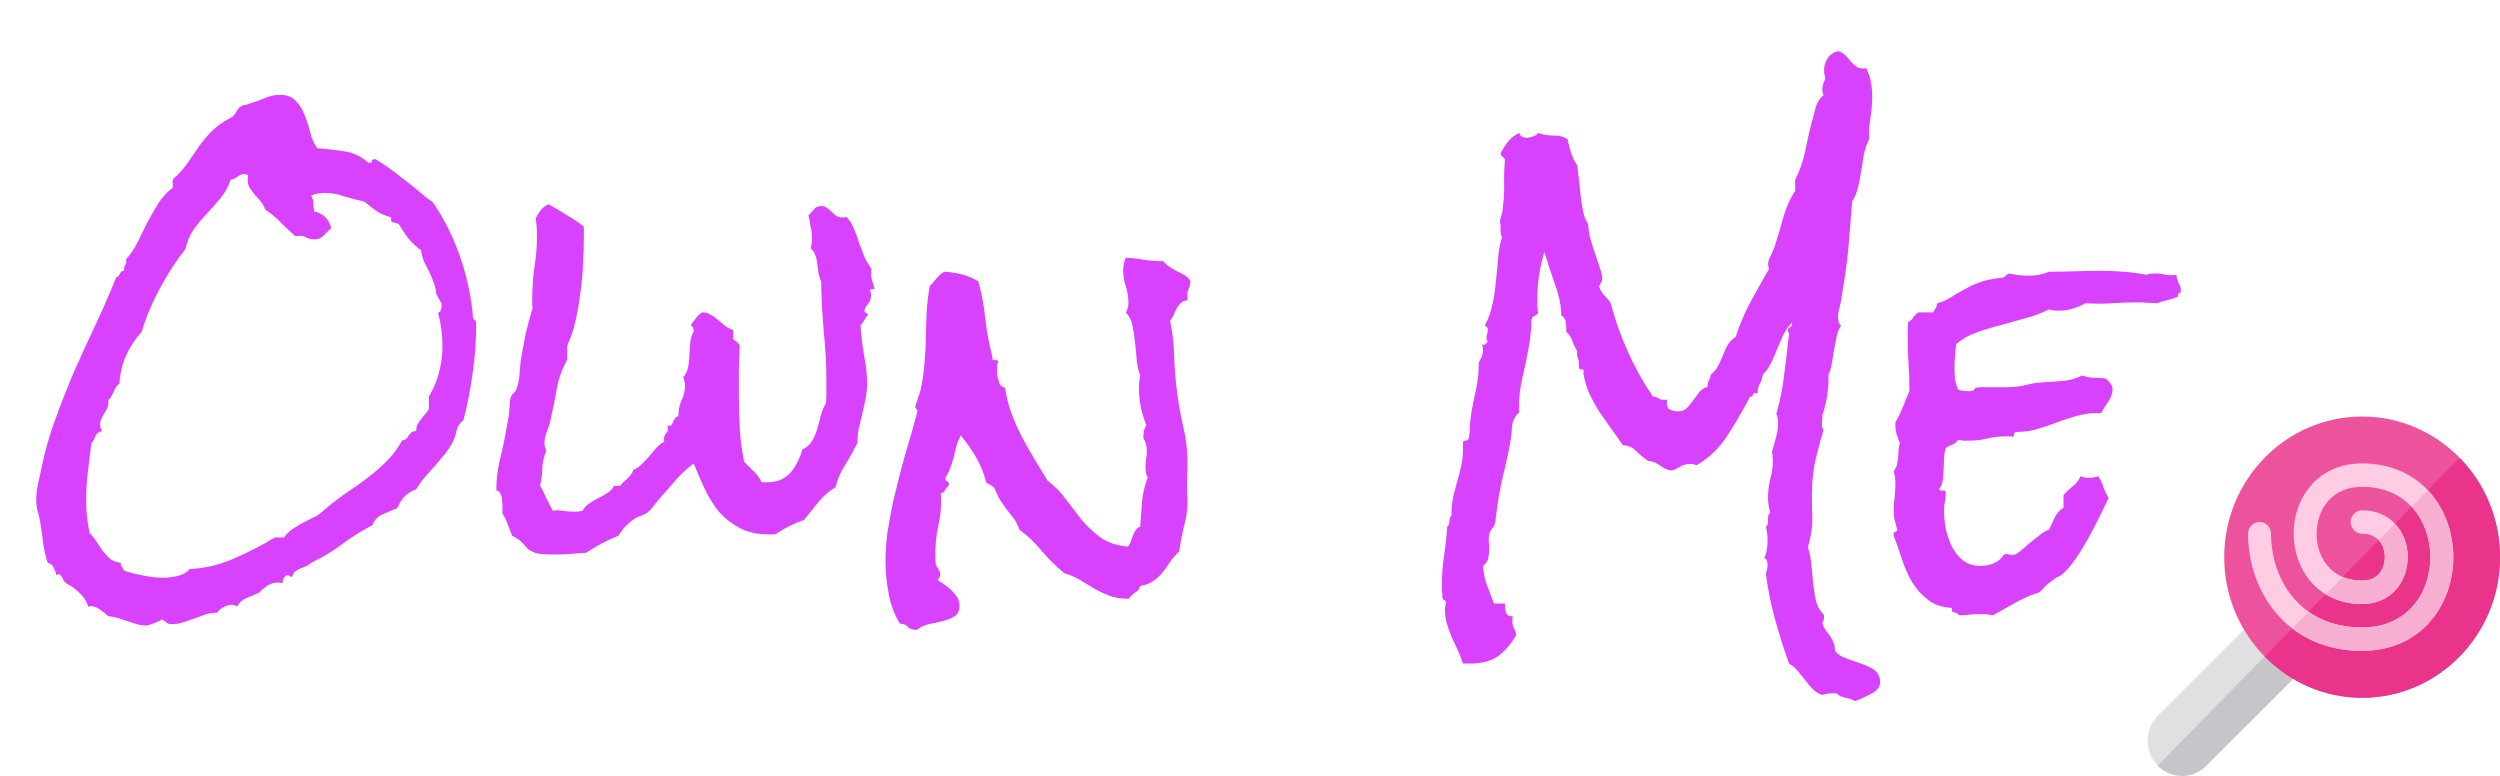 <svg width="290" height="90" viewBox="0 0 290 90" fill="none" xmlns="http://www.w3.org/2000/svg">
<g filter="url(#filter0_d)">
<path d="M55.236 33.613C55.236 35.543 55.101 37.422 54.83 39.25C54.593 41.044 54.238 42.872 53.764 44.734C53.324 45.073 53.053 45.496 52.951 46.004C52.85 46.512 52.68 46.986 52.443 47.426C52.24 47.798 51.969 48.204 51.631 48.645C51.292 49.051 50.92 49.491 50.514 49.965C50.107 50.405 49.701 50.862 49.295 51.336C48.889 51.81 48.55 52.284 48.279 52.758C47.264 53.096 46.536 53.824 46.096 54.941C45.554 55.145 44.995 55.382 44.42 55.652C43.844 55.889 43.438 56.312 43.201 56.922C41.949 57.565 40.764 58.31 39.647 59.156C38.563 59.969 37.378 60.68 36.092 61.289C35.922 61.458 35.719 61.594 35.482 61.695C35.279 61.763 35.059 61.848 34.822 61.949C34.619 62.051 34.416 62.169 34.213 62.305C34.044 62.474 33.942 62.677 33.908 62.914C33.773 62.914 33.671 62.88 33.603 62.812C33.57 62.779 33.468 62.745 33.299 62.711C32.926 62.914 32.757 63.236 32.791 63.676C32.656 63.608 32.469 63.574 32.232 63.574C31.826 63.574 31.42 63.693 31.014 63.93C30.641 64.201 30.32 64.471 30.049 64.742C29.643 64.945 29.169 65.148 28.627 65.352C28.119 65.555 27.747 65.893 27.51 66.367C27.374 66.232 27.171 66.164 26.9 66.164C26.596 66.164 26.274 66.249 25.936 66.418C25.597 66.621 25.343 66.841 25.174 67.078C24.7 67.078 24.243 67.146 23.803 67.281C23.396 67.451 22.973 67.603 22.533 67.738C22.093 67.908 21.653 68.06 21.213 68.195C20.807 68.331 20.366 68.398 19.893 68.398C19.622 68.398 19.419 68.331 19.283 68.195C19.148 68.06 18.979 67.941 18.775 67.84C18.606 67.975 18.301 68.128 17.861 68.297C17.455 68.466 17.15 68.551 16.947 68.551C16.575 68.551 16.203 68.5 15.83 68.398C15.492 68.297 15.136 68.178 14.764 68.043L13.697 67.688C13.359 67.586 12.986 67.518 12.58 67.484C12.275 67.213 11.903 66.926 11.463 66.621C11.057 66.35 10.65 66.266 10.244 66.367C10.075 65.859 9.821 65.419 9.482 65.047C9.144 64.674 8.755 64.336 8.314 64.031C8.213 63.964 8.094 63.896 7.959 63.828C7.857 63.794 7.773 63.743 7.705 63.676C7.536 63.574 7.383 63.371 7.248 63.066C7.113 62.762 6.96 62.609 6.791 62.609C6.757 62.609 6.706 62.626 6.639 62.66C6.605 62.694 6.571 62.711 6.537 62.711C6.469 62.406 6.368 62.118 6.232 61.848C6.097 61.543 5.86 61.357 5.521 61.289C5.251 60.409 5.064 59.529 4.963 58.648C4.861 57.768 4.726 56.888 4.557 56.008C4.489 55.737 4.404 55.415 4.303 55.043C4.235 54.637 4.201 54.281 4.201 53.977C4.201 53.469 4.269 52.859 4.404 52.148C4.574 51.438 4.709 50.811 4.811 50.27C5.217 48.306 5.758 46.41 6.436 44.582C7.113 42.72 7.84 40.875 8.619 39.047C9.432 37.219 10.261 35.408 11.107 33.613C11.954 31.819 12.749 29.991 13.494 28.129C13.63 28.129 13.714 28.095 13.748 28.027L13.9 27.773C13.968 27.672 14.019 27.587 14.053 27.52C14.12 27.452 14.239 27.418 14.408 27.418V27.266C14.374 27.062 14.408 26.893 14.51 26.758C14.645 26.622 14.679 26.402 14.611 26.098C15.153 25.488 15.61 24.811 15.982 24.066C16.355 23.288 16.727 22.526 17.1 21.781C17.506 21.037 17.929 20.309 18.369 19.598C18.809 18.887 19.368 18.277 20.045 17.77V17.414C20.011 17.245 20.011 17.076 20.045 16.906C20.113 16.703 20.231 16.568 20.4 16.5C21.01 15.891 21.518 15.281 21.924 14.672C22.33 14.062 22.736 13.47 23.143 12.895C23.583 12.285 24.057 11.727 24.564 11.219C25.106 10.677 25.783 10.186 26.596 9.746C26.968 9.577 27.239 9.323 27.408 8.984C27.578 8.646 27.797 8.409 28.068 8.273C28.204 8.206 28.339 8.172 28.475 8.172C28.644 8.138 28.796 8.087 28.932 8.02C29.507 7.85 30.083 7.647 30.658 7.41C31.234 7.139 31.843 7.004 32.486 7.004C33.299 7.004 33.908 7.241 34.315 7.715C34.755 8.155 35.093 8.697 35.33 9.34C35.601 9.983 35.821 10.66 35.99 11.371C36.16 12.082 36.43 12.691 36.803 13.199C37.818 13.267 38.851 13.385 39.9 13.555C40.95 13.69 41.864 14.113 42.643 14.824C42.71 14.858 42.795 14.875 42.897 14.875C43.066 14.875 43.15 14.807 43.15 14.672C43.15 14.537 43.235 14.469 43.404 14.469H43.557C44.572 15.078 45.537 15.755 46.451 16.5C47.399 17.211 48.33 17.956 49.244 18.734C49.413 18.87 49.583 19.005 49.752 19.141C49.955 19.242 50.124 19.378 50.26 19.547C50.429 19.75 50.581 19.987 50.717 20.258C50.886 20.529 51.038 20.766 51.174 20.969C52.867 23.914 54.001 27.079 54.576 30.465C54.644 30.837 54.695 31.193 54.728 31.531C54.796 31.87 54.83 32.191 54.83 32.496C54.83 32.801 54.898 33.004 55.033 33.105C55.169 33.173 55.236 33.342 55.236 33.613ZM51.326 36.203C51.326 34.849 51.157 33.546 50.818 32.293C50.988 32.225 51.089 32.124 51.123 31.988C51.191 31.819 51.225 31.65 51.225 31.48V31.227L50.615 30.109C50.581 29.635 50.48 29.195 50.31 28.789C50.175 28.383 50.006 27.977 49.803 27.57C49.6 27.164 49.397 26.758 49.193 26.352C49.024 25.945 48.906 25.505 48.838 25.031C48.296 24.625 47.805 24.168 47.365 23.66C46.959 23.119 46.587 22.56 46.248 21.984C46.011 21.883 45.791 21.815 45.588 21.781C45.385 21.747 45.317 21.561 45.385 21.223C44.775 21.053 44.217 20.816 43.709 20.512C43.235 20.173 42.761 19.801 42.287 19.395C41.508 19.225 40.73 19.022 39.951 18.785C39.206 18.514 38.445 18.379 37.666 18.379C37.124 18.379 36.6 18.48 36.092 18.684C36.261 18.954 36.346 19.259 36.346 19.598C36.346 19.902 36.38 20.207 36.447 20.512C37.531 20.783 38.191 21.443 38.428 22.492C38.258 22.594 38.106 22.729 37.971 22.898C37.835 23.034 37.7 23.169 37.565 23.305C37.463 23.406 37.328 23.508 37.158 23.609C36.989 23.711 36.786 23.762 36.549 23.762C36.075 23.762 35.703 23.677 35.432 23.508C35.195 23.338 34.805 23.305 34.264 23.406C33.688 22.898 33.13 22.374 32.588 21.832C32.046 21.256 31.437 20.749 30.76 20.309C30.658 19.97 30.489 19.665 30.252 19.395C30.049 19.124 29.829 18.87 29.592 18.633C29.389 18.362 29.186 18.091 28.982 17.82C28.813 17.516 28.729 17.177 28.729 16.805C28.729 16.568 28.745 16.398 28.779 16.297C28.576 16.229 28.424 16.195 28.322 16.195C28.051 16.195 27.797 16.297 27.561 16.5C27.324 16.669 27.053 16.788 26.748 16.855C26.477 17.668 26.088 18.379 25.58 18.988C25.072 19.598 24.547 20.19 24.006 20.766C23.464 21.341 22.956 21.951 22.482 22.594C22.042 23.203 21.721 23.965 21.518 24.879C20.434 26.233 19.436 27.773 18.521 29.5C17.607 31.193 16.913 32.852 16.439 34.477C15.661 35.357 15.051 36.288 14.611 37.27C14.171 38.251 13.917 39.335 13.85 40.52C13.68 40.621 13.545 40.757 13.443 40.926L12.935 41.941C12.868 42.111 12.749 42.246 12.58 42.348V42.602C12.58 42.872 12.529 43.126 12.428 43.363C12.326 43.566 12.208 43.77 12.072 43.973C11.971 44.176 11.869 44.379 11.768 44.582C11.666 44.751 11.615 44.954 11.615 45.191C11.615 45.462 11.683 45.733 11.818 46.004C11.446 46.072 11.192 46.275 11.057 46.613C10.955 46.918 10.803 47.189 10.6 47.426C10.464 48.509 10.329 49.609 10.193 50.727C10.058 51.844 9.99 52.944 9.99 54.027C9.99 55.28 10.126 56.55 10.396 57.836C10.701 58.141 10.972 58.479 11.209 58.852C11.446 59.224 11.683 59.579 11.92 59.918C12.191 60.257 12.479 60.561 12.783 60.832C13.088 61.069 13.494 61.221 14.002 61.289C14.002 61.526 14.053 61.695 14.154 61.797C14.256 61.898 14.341 62.034 14.408 62.203C15.119 62.44 15.864 62.626 16.643 62.762C17.421 62.931 18.2 63.016 18.979 63.016C19.52 63.016 20.062 62.948 20.604 62.812C21.179 62.677 21.653 62.406 22.025 62C23.752 61.932 25.462 61.526 27.154 60.781C28.881 60.036 30.455 59.224 31.877 58.344H32.943C33.316 57.836 33.773 57.43 34.315 57.125C34.856 56.786 35.415 56.482 35.99 56.211C36.092 56.143 36.227 56.075 36.397 56.008C36.566 55.94 36.701 55.872 36.803 55.805C37.175 55.534 37.547 55.229 37.92 54.891C38.326 54.552 38.732 54.23 39.139 53.926C39.816 53.418 40.51 52.927 41.221 52.453C41.932 51.979 42.609 51.471 43.252 50.93C43.929 50.388 44.555 49.812 45.131 49.203C45.74 48.56 46.248 47.849 46.654 47.07C46.857 47.07 47.01 47.02 47.111 46.918C47.247 46.783 47.348 46.647 47.416 46.512C47.518 46.376 47.619 46.258 47.721 46.156C47.856 46.055 48.042 46.004 48.279 46.004C48.279 45.699 48.33 45.445 48.432 45.242C48.567 45.005 48.703 44.802 48.838 44.633C49.007 44.43 49.16 44.243 49.295 44.074C49.464 43.905 49.617 43.685 49.752 43.414V41.992C50.294 41.112 50.683 40.181 50.92 39.199C51.191 38.217 51.326 37.219 51.326 36.203ZM101.447 29.551H101.244C101.176 29.517 101.109 29.517 101.041 29.551C100.973 29.585 100.939 29.635 100.939 29.703C101.007 29.974 101.041 30.16 101.041 30.262C101.041 30.668 100.906 31.023 100.635 31.328C100.398 31.599 100.279 31.836 100.279 32.039C100.279 32.141 100.33 32.225 100.432 32.293C100.567 32.361 100.669 32.411 100.736 32.445C100.567 32.648 100.415 32.868 100.279 33.105C100.144 33.342 99.992 33.546 99.822 33.715C99.89 34.9 100.025 36.068 100.229 37.219C100.465 38.336 100.584 39.47 100.584 40.621C100.584 41.197 100.516 41.772 100.381 42.348C100.279 42.889 100.161 43.448 100.025 44.023C99.89 44.565 99.755 45.124 99.619 45.699C99.518 46.241 99.467 46.8 99.467 47.375C99.027 48.255 98.553 49.102 98.045 49.914C97.537 50.693 97.165 51.556 96.928 52.504C96.149 52.978 95.472 53.57 94.897 54.281C94.355 54.958 93.813 55.635 93.272 56.312C92.087 56.719 91.003 57.26 90.022 57.938C89.852 57.971 89.7 57.988 89.564 57.988H89.158C87.872 57.988 86.772 57.751 85.857 57.277C84.943 56.803 84.148 56.194 83.471 55.449C82.828 54.671 82.269 53.79 81.795 52.809C81.321 51.827 80.881 50.811 80.475 49.762C79.696 50.337 78.985 50.997 78.342 51.742C77.732 52.453 77.106 53.164 76.463 53.875C76.26 54.146 76.006 54.467 75.701 54.84C75.43 55.178 75.159 55.432 74.889 55.602C74.753 55.669 74.601 55.737 74.432 55.805C74.296 55.839 74.144 55.889 73.975 55.957C73.027 56.499 72.282 57.227 71.74 58.141C71.063 58.411 70.403 58.716 69.76 59.055C69.15 59.393 68.558 59.749 67.982 60.121C67.339 60.155 66.696 60.206 66.053 60.273C65.443 60.307 64.834 60.324 64.225 60.324C63.277 60.324 62.6 60.273 62.193 60.172C61.821 60.036 61.516 59.884 61.279 59.715C61.076 59.512 60.856 59.275 60.619 59.004C60.416 58.733 60.01 58.445 59.4 58.141C59.231 57.7 59.062 57.26 58.893 56.82C58.757 56.38 58.554 55.974 58.283 55.602V54.891C58.283 54.586 58.266 54.298 58.232 54.027C58.232 53.757 58.182 53.52 58.08 53.316C57.978 53.079 57.809 52.927 57.572 52.859C57.572 51.607 57.725 50.371 58.029 49.152C58.334 47.934 58.588 46.698 58.791 45.445C58.96 44.734 59.062 44.007 59.096 43.262C59.13 43.092 59.147 42.906 59.147 42.703C59.147 42.5 59.18 42.297 59.248 42.094C59.316 41.891 59.434 41.721 59.603 41.586C59.773 41.45 59.891 41.247 59.959 40.977C60.128 40.503 60.23 39.978 60.264 39.402C60.297 38.827 60.348 38.285 60.416 37.777C60.585 36.762 60.772 35.746 60.975 34.73C61.212 33.715 61.482 32.716 61.787 31.734C61.753 31.565 61.736 31.413 61.736 31.277V30.77C61.736 29.483 61.821 28.23 61.99 27.012C62.193 25.793 62.295 24.54 62.295 23.254C62.295 22.645 62.244 22.001 62.143 21.324C62.312 20.986 62.498 20.681 62.701 20.41C62.938 20.105 63.243 19.869 63.615 19.699C64.326 20.072 65.02 20.478 65.697 20.918C66.408 21.324 67.085 21.781 67.728 22.289V23.508C67.728 24.49 67.695 25.539 67.627 26.656C67.593 27.74 67.492 28.84 67.322 29.957C67.187 31.074 67.001 32.158 66.764 33.207C66.527 34.257 66.205 35.221 65.799 36.102V37.727C65.189 38.81 64.783 39.944 64.58 41.129C64.377 42.314 64.14 43.499 63.869 44.684C63.801 45.056 63.666 45.496 63.463 46.004C63.26 46.512 63.158 46.952 63.158 47.324C63.158 47.493 63.175 47.663 63.209 47.832C63.277 48.001 63.328 48.171 63.361 48.34C63.09 48.949 62.938 49.609 62.904 50.32C62.904 50.997 62.82 51.675 62.65 52.352C62.921 52.792 63.158 53.266 63.361 53.773C63.598 54.247 63.852 54.738 64.123 55.246L64.631 55.195C64.936 55.195 65.257 55.229 65.596 55.297C65.934 55.331 66.256 55.348 66.561 55.348C66.73 55.348 66.899 55.348 67.068 55.348C67.238 55.314 67.407 55.28 67.576 55.246C67.779 54.874 68.05 54.586 68.389 54.383C68.727 54.146 69.066 53.943 69.404 53.773C69.777 53.604 70.115 53.418 70.42 53.215C70.758 53.012 71.029 52.724 71.232 52.352H71.943C72.011 52.25 72.13 52.115 72.299 51.945C72.502 51.776 72.688 51.607 72.857 51.438C73.027 51.268 73.162 51.099 73.264 50.93C73.399 50.76 73.45 50.625 73.416 50.523C73.822 50.354 74.161 50.134 74.432 49.863C74.736 49.559 75.024 49.254 75.295 48.949C75.566 48.611 75.837 48.289 76.107 47.984C76.378 47.68 76.7 47.426 77.072 47.223C77.038 47.155 77.022 47.07 77.022 46.969C77.022 46.664 77.106 46.427 77.275 46.258C77.478 46.089 77.529 45.784 77.428 45.344L77.58 45.395C77.749 45.395 77.868 45.344 77.936 45.242C78.003 45.141 78.054 45.022 78.088 44.887C78.156 44.751 78.223 44.633 78.291 44.531C78.393 44.396 78.528 44.311 78.697 44.277V44.176C78.697 43.566 78.816 42.991 79.053 42.449C79.324 41.908 79.459 41.332 79.459 40.723C79.459 40.553 79.442 40.401 79.408 40.266C79.374 40.096 79.324 39.927 79.256 39.758C79.561 39.419 79.747 39.03 79.814 38.59C79.916 38.15 79.967 37.693 79.967 37.219C80.001 36.745 80.034 36.271 80.068 35.797C80.102 35.323 80.238 34.866 80.475 34.426C80.475 34.087 80.356 33.85 80.119 33.715L80.728 32.902C80.932 32.632 81.169 32.411 81.439 32.242H81.541C81.913 32.242 82.235 32.344 82.506 32.547C82.811 32.716 83.081 32.919 83.318 33.156C83.589 33.359 83.86 33.579 84.131 33.816C84.402 34.02 84.706 34.172 85.045 34.273V35.391C85.383 35.526 85.637 35.763 85.807 36.102C85.773 37.016 85.739 37.93 85.705 38.844C85.705 39.758 85.705 40.655 85.705 41.535C85.705 42.889 85.739 44.243 85.807 45.598C85.874 46.918 86.044 48.238 86.314 49.559C86.687 49.931 87.059 50.303 87.432 50.676C87.838 51.048 88.143 51.471 88.346 51.945H88.955C90.14 51.945 91.054 51.573 91.697 50.828C92.341 50.05 92.797 49.152 93.068 48.137C93.576 47.9 93.949 47.578 94.186 47.172C94.456 46.732 94.659 46.258 94.795 45.75C94.964 45.242 95.1 44.734 95.201 44.227C95.337 43.685 95.54 43.211 95.811 42.805C95.844 42.398 95.861 41.992 95.861 41.586V40.316C95.861 38.353 95.76 36.406 95.557 34.477C95.387 32.513 95.286 30.566 95.252 28.637C95.117 28.366 95.015 28.044 94.947 27.672L94.795 26.555C94.761 26.182 94.676 25.844 94.541 25.539C94.439 25.201 94.27 24.963 94.033 24.828C94.135 24.49 94.186 24.083 94.186 23.609C94.186 23.169 94.135 22.729 94.033 22.289C93.966 21.849 93.881 21.409 93.779 20.969C94.05 20.732 94.27 20.495 94.439 20.258C94.609 20.021 94.897 19.902 95.303 19.902C95.54 19.902 95.743 19.97 95.912 20.105C96.115 20.241 96.301 20.393 96.471 20.562C96.64 20.732 96.809 20.884 96.978 21.02C97.182 21.155 97.419 21.223 97.689 21.223C97.757 21.223 97.825 21.223 97.893 21.223C97.994 21.189 98.096 21.172 98.197 21.172C98.536 21.51 98.807 21.934 99.01 22.441C99.247 22.949 99.45 23.491 99.619 24.066C99.822 24.608 100.025 25.15 100.229 25.691C100.465 26.233 100.753 26.724 101.092 27.164C101.092 27.266 101.075 27.367 101.041 27.469C101.041 27.537 101.041 27.621 101.041 27.723C101.041 28.027 101.092 28.332 101.193 28.637C101.295 28.941 101.38 29.246 101.447 29.551ZM138.111 28.637C138.044 29.043 137.942 29.398 137.807 29.703C137.705 29.974 137.688 30.346 137.756 30.82C137.417 30.854 137.146 30.973 136.943 31.176C136.774 31.345 136.622 31.548 136.486 31.785C136.385 32.022 136.266 32.276 136.131 32.547C136.029 32.784 135.894 33.004 135.725 33.207C135.995 34.426 136.148 35.661 136.182 36.914C136.215 38.167 136.3 39.402 136.436 40.621C136.605 42.178 136.859 43.719 137.197 45.242C137.57 46.732 137.756 48.255 137.756 49.812C137.756 50.286 137.739 50.727 137.705 51.133C137.705 51.539 137.705 51.962 137.705 52.402C137.705 52.673 137.705 52.961 137.705 53.266C137.739 53.536 137.756 53.807 137.756 54.078C137.756 55.06 137.62 56.042 137.35 57.023C137.113 58.005 136.926 58.987 136.791 59.969C136.385 60.341 136.029 60.747 135.725 61.188C135.454 61.628 135.166 62.034 134.861 62.406C134.557 62.779 134.201 63.1 133.795 63.371C133.389 63.676 132.881 63.879 132.271 63.98C132.17 64.319 131.967 64.573 131.662 64.742C131.391 64.912 131.154 65.148 130.951 65.453H130.85C130.003 65.453 129.275 65.335 128.666 65.098C128.057 64.861 127.481 64.59 126.939 64.285C126.432 63.98 125.907 63.659 125.365 63.32C124.824 62.982 124.197 62.711 123.486 62.508C122.538 61.729 121.675 60.883 120.896 59.969C120.118 59.021 119.238 58.175 118.256 57.43C118.019 56.753 117.697 56.194 117.291 55.754C116.919 55.314 116.546 54.806 116.174 54.23C116.005 53.993 115.869 53.773 115.768 53.57C115.7 53.367 115.598 53.13 115.463 52.859C115.361 52.589 115.192 52.402 114.955 52.301C114.752 52.199 114.566 52.081 114.396 51.945C114.126 50.896 113.736 49.931 113.229 49.051C112.721 48.171 112.128 47.324 111.451 46.512C111.248 46.884 111.079 47.29 110.943 47.73C110.842 48.137 110.74 48.56 110.639 49C110.537 49.406 110.402 49.829 110.232 50.27C110.097 50.676 109.911 51.048 109.674 51.387V51.539C109.674 51.708 109.742 51.81 109.877 51.844C110.012 51.878 110.08 51.979 110.08 52.148C110.08 52.182 110.063 52.216 110.029 52.25C110.029 52.284 110.029 52.318 110.029 52.352C109.86 52.487 109.725 52.656 109.623 52.859C109.555 53.062 109.386 53.181 109.115 53.215C109.149 53.384 109.166 53.553 109.166 53.723V54.18C109.166 55.161 109.048 56.143 108.811 57.125C108.607 58.107 108.506 59.105 108.506 60.121V60.781C108.506 61.018 108.523 61.238 108.557 61.441C108.624 61.645 108.726 61.848 108.861 62.051C108.997 62.254 109.064 62.44 109.064 62.609C109.064 62.846 108.963 63.066 108.76 63.27C108.997 63.439 109.268 63.625 109.572 63.828C109.877 64.031 110.148 64.251 110.385 64.488C110.656 64.759 110.876 65.03 111.045 65.301C111.214 65.606 111.299 65.927 111.299 66.266C111.299 66.841 111.113 67.247 110.74 67.484C110.368 67.721 109.911 67.908 109.369 68.043C108.861 68.178 108.32 68.297 107.744 68.398C107.202 68.534 106.745 68.754 106.373 69.059H106.221C105.814 69.059 105.51 68.94 105.307 68.703C105.104 68.466 104.799 68.348 104.393 68.348C103.749 67.298 103.309 66.113 103.072 64.793C102.835 63.507 102.717 62.271 102.717 61.086C102.717 59.63 102.852 58.175 103.123 56.719C103.36 55.263 103.665 53.824 104.037 52.402C104.376 50.98 104.748 49.575 105.154 48.188C105.594 46.766 106.001 45.344 106.373 43.922L106.424 43.77C106.424 43.6 106.373 43.482 106.271 43.414C106.204 43.346 106.17 43.245 106.17 43.109C106.17 43.042 106.187 43.008 106.221 43.008C106.322 42.669 106.424 42.348 106.525 42.043C106.661 41.738 106.762 41.4 106.83 41.027C107.033 40.079 107.169 39.115 107.236 38.133C107.338 37.117 107.389 36.118 107.389 35.137C107.423 34.155 107.456 33.173 107.49 32.191C107.558 31.176 107.676 30.177 107.846 29.195C108.117 28.924 108.37 28.637 108.607 28.332C108.844 28.027 109.149 27.756 109.521 27.52C110.199 27.553 110.876 27.655 111.553 27.824C112.23 27.994 112.873 28.264 113.482 28.637C113.889 30.092 114.16 31.548 114.295 33.004C114.464 34.46 114.735 35.915 115.107 37.371V37.523C115.107 37.693 115.192 37.777 115.361 37.777C115.564 37.743 115.717 37.794 115.818 37.93C115.751 38.031 115.7 38.15 115.666 38.285C115.666 38.421 115.666 38.556 115.666 38.691V39.555C115.734 39.825 115.818 40.113 115.92 40.418C116.021 40.723 116.242 40.909 116.58 40.977C116.749 42.06 117.003 43.059 117.342 43.973C117.68 44.887 118.07 45.767 118.51 46.613C118.95 47.46 119.424 48.306 119.932 49.152C120.439 49.965 120.964 50.828 121.506 51.742C122.352 52.385 123.08 53.13 123.689 53.977C124.299 54.789 124.908 55.585 125.518 56.363C126.161 57.108 126.872 57.768 127.65 58.344C128.463 58.919 129.512 59.275 130.799 59.41C130.968 59.275 131.087 59.089 131.154 58.852L131.408 58.141C131.51 57.904 131.611 57.7 131.713 57.531C131.848 57.328 132.035 57.176 132.271 57.074C132.339 56.126 132.407 55.161 132.475 54.18C132.576 53.198 132.796 52.267 133.135 51.387C132.965 51.082 132.881 50.71 132.881 50.27C132.881 49.931 132.898 49.609 132.932 49.305C132.999 49 133.033 48.695 133.033 48.391C133.033 47.747 132.898 47.223 132.627 46.816C132.627 46.579 132.644 46.342 132.678 46.105C132.712 45.835 132.813 45.581 132.982 45.344C132.712 44.667 132.492 43.956 132.322 43.211C132.187 42.466 132.119 41.704 132.119 40.926C132.119 40.486 132.17 40.029 132.271 39.555C132.068 39.047 131.933 38.454 131.865 37.777L131.662 35.695C131.594 34.984 131.493 34.324 131.357 33.715C131.222 33.105 130.968 32.615 130.596 32.242C130.799 31.938 130.9 31.582 130.9 31.176C130.9 30.499 130.799 29.855 130.596 29.246C130.393 28.637 130.291 27.994 130.291 27.316C130.291 26.842 130.393 26.369 130.596 25.895C131.34 25.928 132.068 26.013 132.779 26.148C133.524 26.25 134.252 26.301 134.963 26.301C135.166 26.572 135.403 26.792 135.674 26.961C135.945 27.13 136.232 27.299 136.537 27.469C136.842 27.604 137.13 27.756 137.4 27.926C137.705 28.095 137.942 28.332 138.111 28.637ZM218.092 75.152C218.092 75.457 217.973 75.728 217.736 75.965C217.533 76.202 217.279 76.388 216.975 76.523C216.67 76.693 216.348 76.845 216.01 76.981C215.705 77.116 215.434 77.234 215.197 77.336C214.825 77.133 214.436 76.997 214.029 76.93C213.657 76.862 213.318 76.693 213.014 76.422H212.658C212.117 76.422 211.693 76.49 211.389 76.625C210.915 76.456 210.525 76.202 210.221 75.863C209.916 75.559 209.628 75.22 209.357 74.848C209.087 74.509 208.816 74.171 208.545 73.832C208.274 73.493 207.936 73.206 207.529 72.969C206.92 71.276 206.378 69.566 205.904 67.84C205.43 66.113 205.075 64.353 204.838 62.559C204.906 62.389 204.956 62.203 204.99 62C205.024 61.797 205.041 61.611 205.041 61.441C205.041 61.306 205.007 61.171 204.939 61.035C204.906 60.866 204.804 60.764 204.635 60.73C204.804 60.46 204.906 60.155 204.939 59.816C205.007 59.444 205.041 59.105 205.041 58.801C205.041 58.124 204.973 57.565 204.838 57.125C205.041 56.956 205.126 56.685 205.092 56.312C205.058 55.906 205.143 55.618 205.346 55.449C205.176 54.874 205.092 54.315 205.092 53.773C205.092 53.029 205.176 52.301 205.346 51.59C205.549 50.879 205.65 50.151 205.65 49.406C205.65 49.237 205.633 49.068 205.6 48.898C205.6 48.729 205.583 48.56 205.549 48.391C205.718 47.849 205.87 47.307 206.006 46.766C206.175 46.19 206.26 45.615 206.26 45.039C206.26 44.633 206.192 44.294 206.057 44.023C206.497 42.466 206.801 40.926 206.971 39.402C207.174 37.845 207.36 36.271 207.529 34.68C207.495 34.612 207.462 34.561 207.428 34.527C207.394 34.493 207.377 34.443 207.377 34.375C207.377 34.206 207.462 34.07 207.631 33.969C207.834 33.867 207.919 33.681 207.885 33.41C207.479 33.816 207.14 34.29 206.869 34.832C206.632 35.374 206.395 35.915 206.158 36.457C205.955 36.999 205.718 37.54 205.447 38.082C205.21 38.59 204.889 39.047 204.482 39.453C204.449 39.825 204.33 40.181 204.127 40.52C203.958 40.858 203.873 41.23 203.873 41.637C203.839 41.637 203.805 41.637 203.771 41.637C203.738 41.603 203.687 41.586 203.619 41.586C203.484 41.586 203.382 41.671 203.314 41.84C203.281 42.009 203.179 42.06 203.01 41.992C202.231 43.516 201.368 45.005 200.42 46.461C199.506 47.917 198.304 49.085 196.814 49.965C196.544 49.863 196.29 49.812 196.053 49.812C195.613 49.812 195.173 49.948 194.732 50.219C194.326 50.456 194.055 50.574 193.92 50.574C193.581 50.574 193.158 50.405 192.65 50.066C192.176 49.694 191.686 49.491 191.178 49.457C190.636 49.085 190.179 48.712 189.807 48.34C189.468 47.934 188.943 47.697 188.232 47.629C187.758 46.918 187.285 46.241 186.811 45.598C186.37 44.954 185.93 44.328 185.49 43.719C185.084 43.075 184.712 42.398 184.373 41.688C184.068 40.977 183.831 40.181 183.662 39.301C183.696 39.233 183.713 39.165 183.713 39.098C183.713 38.895 183.611 38.81 183.408 38.844C183.239 38.878 183.154 38.776 183.154 38.539V38.184C183.154 37.913 183.104 37.676 183.002 37.473C182.934 37.236 182.917 36.982 182.951 36.711C182.714 36.339 182.528 35.949 182.393 35.543C182.257 35.137 182.02 34.781 181.682 34.477V34.02C181.682 33.816 181.665 33.63 181.631 33.461C181.631 33.258 181.58 33.089 181.479 32.953C181.411 32.784 181.292 32.682 181.123 32.648C181.089 31.43 180.835 30.194 180.361 28.941C179.921 27.655 179.515 26.419 179.143 25.234C178.872 26.115 178.669 27.012 178.533 27.926C178.398 28.806 178.33 29.703 178.33 30.617V31.48C178.33 31.751 178.364 32.022 178.432 32.293C178.33 32.462 178.178 32.581 177.975 32.648C177.805 32.716 177.704 32.852 177.67 33.055C177.636 33.224 177.619 33.393 177.619 33.562C177.653 33.732 177.653 33.901 177.619 34.07C177.551 34.883 177.45 35.661 177.314 36.406C177.111 37.523 176.874 38.658 176.604 39.809C176.333 40.926 176.197 42.077 176.197 43.262C176.197 43.329 176.197 43.431 176.197 43.566C176.231 43.668 176.248 43.753 176.248 43.82C175.706 44.294 175.419 44.887 175.385 45.598C175.351 46.309 175.266 46.986 175.131 47.629C174.962 48.577 174.758 49.525 174.521 50.473C174.285 51.387 174.081 52.335 173.912 53.316C173.811 53.858 173.726 54.4 173.658 54.941C173.59 55.449 173.523 55.974 173.455 56.516C173.421 56.82 173.303 57.074 173.1 57.277C172.93 57.48 172.812 57.717 172.744 57.988C172.71 58.225 172.693 58.496 172.693 58.801C172.727 59.072 172.744 59.325 172.744 59.562C172.744 59.969 172.71 60.358 172.643 60.73C172.575 61.069 172.372 61.374 172.033 61.645C172.101 62.525 172.253 63.27 172.49 63.879C172.727 64.522 172.998 65.233 173.303 66.012H174.572V66.215C174.572 66.553 174.623 66.858 174.725 67.129C174.86 67.4 175.114 67.518 175.486 67.484C175.452 67.62 175.436 67.789 175.436 67.992C175.436 68.297 175.486 68.568 175.588 68.805C175.723 69.076 175.825 69.363 175.893 69.668C175.215 70.785 174.488 71.615 173.709 72.156C172.93 72.698 171.864 72.969 170.51 72.969H169.697C169.528 72.427 169.325 71.902 169.088 71.394C168.851 70.887 168.614 70.379 168.377 69.871C168.174 69.363 167.988 68.838 167.818 68.297C167.683 67.789 167.615 67.247 167.615 66.672C167.615 66.537 167.632 66.401 167.666 66.266C167.7 66.164 167.717 66.046 167.717 65.91C167.717 65.741 167.649 65.639 167.514 65.606C167.378 65.572 167.311 65.402 167.311 65.098C167.311 64.861 167.294 64.641 167.26 64.438C167.26 64.234 167.26 64.014 167.26 63.777C167.26 62.66 167.344 61.56 167.514 60.477C167.683 59.359 167.801 58.242 167.869 57.125C168.038 56.956 168.123 56.736 168.123 56.465C168.123 56.194 168.208 55.974 168.377 55.805V55.449C168.377 54.84 168.445 54.23 168.58 53.621C168.715 53.012 168.868 52.419 169.037 51.844C169.206 51.268 169.359 50.676 169.494 50.066C169.63 49.457 169.697 48.848 169.697 48.238V47.426C169.697 47.189 169.799 47.087 170.002 47.121C170.239 47.121 170.374 46.986 170.408 46.715C170.476 46.241 170.51 45.784 170.51 45.344C170.544 44.87 170.594 44.396 170.662 43.922C170.831 43.008 171.018 42.094 171.221 41.18C171.424 40.232 171.525 39.284 171.525 38.336V38.184C171.525 38.082 171.61 37.879 171.779 37.574C171.949 37.236 172.033 36.914 172.033 36.609C172.033 36.372 171.982 36.152 171.881 35.949C171.915 35.983 171.982 36 172.084 36C172.219 36 172.304 35.966 172.338 35.898C172.406 35.797 172.49 35.712 172.592 35.645C172.49 35.509 172.439 35.374 172.439 35.238C172.439 35.069 172.456 34.917 172.49 34.781C172.558 34.612 172.592 34.443 172.592 34.273C172.592 34.036 172.473 33.867 172.236 33.766C172.643 33.021 172.93 32.225 173.1 31.379C173.303 30.533 173.438 29.669 173.506 28.789C173.607 27.909 173.692 27.029 173.76 26.148C173.827 25.234 173.98 24.371 174.217 23.559C174.149 23.355 174.098 23.135 174.064 22.898C174.064 22.662 174.064 22.441 174.064 22.238C174.064 22.103 174.048 21.967 174.014 21.832C173.98 21.663 173.997 21.51 174.064 21.375C174.064 21.307 174.081 21.223 174.115 21.121L174.217 20.816C174.285 20.579 174.318 20.342 174.318 20.105C174.352 19.835 174.386 19.564 174.42 19.293C174.488 18.514 174.505 17.719 174.471 16.906C174.471 16.094 174.505 15.281 174.572 14.469C174.471 14.333 174.369 14.232 174.268 14.164C174.166 14.062 174.098 13.927 174.064 13.758C174.335 13.284 174.623 12.844 174.928 12.438C175.266 11.997 175.706 11.659 176.248 11.422C176.35 11.794 176.62 11.98 177.061 11.98C177.264 11.98 177.518 11.93 177.822 11.828C178.127 11.727 178.33 11.591 178.432 11.422C179.007 11.625 179.583 11.727 180.158 11.727C180.768 11.693 181.326 11.828 181.834 12.133C181.936 12.641 182.071 13.165 182.24 13.707C182.41 14.249 182.646 14.74 182.951 15.18C183.019 15.62 183.087 16.162 183.154 16.805C183.222 17.414 183.29 18.057 183.357 18.734C183.425 19.378 183.527 20.004 183.662 20.613C183.798 21.189 183.984 21.646 184.221 21.984C184.255 22.594 184.356 23.203 184.525 23.812C184.695 24.422 184.881 25.014 185.084 25.59C185.287 26.131 185.456 26.639 185.592 27.113C185.761 27.587 185.846 27.977 185.846 28.281C185.846 28.552 185.795 28.738 185.693 28.84C185.626 28.908 185.558 29.043 185.49 29.246C185.626 29.619 185.812 29.94 186.049 30.211C186.286 30.448 186.54 30.736 186.811 31.074C187.318 33.004 187.979 34.883 188.791 36.711C189.604 38.539 190.585 40.3 191.736 41.992C192.041 42.026 192.278 42.111 192.447 42.246C192.65 42.382 192.955 42.415 193.361 42.348V42.703C193.361 43.042 193.429 43.279 193.564 43.414C193.869 43.617 194.225 43.719 194.631 43.719C195.071 43.719 195.41 43.6 195.646 43.363C195.917 43.092 196.171 42.788 196.408 42.449C196.645 42.111 196.882 41.789 197.119 41.484C197.356 41.18 197.678 40.977 198.084 40.875V40.773C198.084 40.503 198.135 40.283 198.236 40.113C198.372 39.91 198.439 39.69 198.439 39.453C198.812 39.182 199.1 38.844 199.303 38.438C199.506 38.031 199.692 37.625 199.861 37.219C200.031 36.779 200.217 36.372 200.42 36C200.657 35.628 200.962 35.323 201.334 35.086C201.808 33.63 202.383 32.276 203.061 31.023C203.738 29.771 204.449 28.501 205.193 27.215C205.193 27.113 205.176 27.012 205.143 26.91C205.109 26.775 205.092 26.656 205.092 26.555C205.092 26.521 205.126 26.369 205.193 26.098C205.363 25.759 205.515 25.438 205.65 25.133C205.786 24.828 205.904 24.49 206.006 24.117C206.344 23.068 206.649 22.035 206.92 21.02C207.225 20.004 207.665 19.039 208.24 18.125V16.855C208.85 15.637 209.273 14.35 209.51 12.996C209.781 11.642 210.102 10.322 210.475 9.035C210.542 8.663 210.661 8.29 210.83 7.918C211.033 7.512 211.27 7.224 211.541 7.055C211.439 6.852 211.389 6.648 211.389 6.445C211.389 6.174 211.423 5.938 211.49 5.734C211.592 5.497 211.676 5.26 211.744 5.023C211.643 4.786 211.592 4.482 211.592 4.109C211.592 3.635 211.727 3.195 211.998 2.789C212.269 2.349 212.675 2.061 213.217 1.926C213.555 2.027 213.843 2.197 214.08 2.434C214.317 2.671 214.537 2.924 214.74 3.195C214.977 3.432 215.214 3.635 215.451 3.805C215.722 3.94 216.061 3.974 216.467 3.906C216.738 4.414 216.924 4.956 217.025 5.531C217.127 6.073 217.178 6.632 217.178 7.207C217.178 7.986 217.11 8.798 216.975 9.645C216.839 10.457 216.788 11.287 216.822 12.133C216.551 12.675 216.348 13.267 216.213 13.91C216.111 14.52 216.01 15.146 215.908 15.789C215.807 16.432 215.688 17.059 215.553 17.668C215.417 18.277 215.18 18.853 214.842 19.395C214.74 20.918 214.622 22.408 214.486 23.863C214.385 25.319 214.215 26.775 213.979 28.23L213.521 31.125C213.454 31.362 213.386 31.633 213.318 31.938C213.251 32.208 213.217 32.445 213.217 32.648C213.217 32.852 213.234 33.072 213.268 33.309C213.301 33.512 213.403 33.664 213.572 33.766C213.335 34.104 213.166 34.51 213.064 34.984C212.963 35.458 212.861 35.966 212.76 36.508L212.506 38.082C212.438 38.59 212.303 39.047 212.1 39.453V40.012C212.1 41.366 211.863 42.754 211.389 44.176V44.43C211.389 44.599 211.372 44.751 211.338 44.887C211.338 44.988 211.338 45.124 211.338 45.293C211.338 45.53 211.406 45.716 211.541 45.852C211.27 46.732 211.016 47.646 210.779 48.594C210.542 49.508 210.373 50.456 210.271 51.438C210.17 52.758 210.153 54.112 210.221 55.5C210.288 56.854 210.119 58.175 209.713 59.461C209.916 60.07 210.051 60.73 210.119 61.441L210.322 63.574C210.39 64.285 210.492 64.962 210.627 65.606C210.796 66.283 211.101 66.841 211.541 67.281C211.575 67.349 211.592 67.451 211.592 67.586C211.592 67.857 211.524 68.06 211.389 68.195C211.456 68.534 211.575 68.822 211.744 69.059C211.913 69.296 212.083 69.516 212.252 69.719C212.421 69.956 212.557 70.21 212.658 70.481C212.794 70.751 212.861 71.09 212.861 71.496C213.132 71.868 213.555 72.156 214.131 72.359C214.706 72.562 215.282 72.766 215.857 72.969C216.467 73.172 216.992 73.426 217.432 73.731C217.872 74.069 218.092 74.543 218.092 75.152ZM252.979 29.703V29.906C252.742 29.974 252.623 30.143 252.623 30.414C252.251 30.583 251.861 30.719 251.455 30.82C251.049 30.888 250.66 31.006 250.287 31.176C249.915 31.142 249.525 31.125 249.119 31.125C248.747 31.091 248.374 31.074 248.002 31.074C246.986 31.074 245.971 31.108 244.955 31.176C243.939 31.244 242.924 31.244 241.908 31.176C241.434 31.447 240.91 31.667 240.334 31.836C239.792 31.971 239.268 32.039 238.76 32.039C238.354 32.039 237.998 31.988 237.693 31.887C236.881 32.293 235.984 32.632 235.002 32.902C234.054 33.173 233.089 33.444 232.107 33.715C231.126 33.952 230.178 34.24 229.264 34.578C228.383 34.883 227.605 35.323 226.928 35.898C226.86 36.372 226.809 36.846 226.775 37.32C226.742 37.76 226.725 38.2 226.725 38.641C226.725 39.115 226.742 39.555 226.775 39.961C226.843 40.367 226.962 40.773 227.131 41.18C227.3 41.247 227.486 41.298 227.689 41.332C227.926 41.366 228.13 41.383 228.299 41.383C228.468 41.383 228.637 41.366 228.807 41.332C228.976 41.264 229.094 41.146 229.162 40.977C229.67 40.909 230.178 40.892 230.686 40.926C231.193 40.926 231.701 40.926 232.209 40.926C232.717 40.926 233.208 40.909 233.682 40.875C234.189 40.841 234.68 40.757 235.154 40.621C235.696 40.486 236.221 40.401 236.729 40.367C237.27 40.333 237.795 40.3 238.303 40.266C238.811 40.232 239.335 40.181 239.877 40.113C240.419 40.012 240.977 39.825 241.553 39.555C241.993 39.724 242.433 39.809 242.873 39.809C243.347 39.809 243.804 39.842 244.244 39.91C244.481 40.079 244.667 40.266 244.803 40.469C244.972 40.672 245.057 40.909 245.057 41.18C245.057 41.654 244.887 42.128 244.549 42.602C244.21 43.075 243.939 43.516 243.736 43.922H243.178C242.365 43.922 241.57 44.04 240.791 44.277C240.046 44.48 239.285 44.734 238.506 45.039C237.761 45.31 236.999 45.564 236.221 45.801C235.476 46.004 234.697 46.105 233.885 46.105C233.749 46.105 233.665 46.19 233.631 46.359C233.631 46.495 233.597 46.596 233.529 46.664C233.36 46.63 233.106 46.613 232.768 46.613C231.989 46.613 231.244 46.698 230.533 46.867C229.822 47.036 229.094 47.121 228.35 47.121C228.146 47.121 227.943 47.121 227.74 47.121C227.537 47.087 227.334 47.053 227.131 47.02C226.962 47.29 226.742 47.477 226.471 47.578C226.2 47.646 225.946 47.781 225.709 47.984C225.607 48.289 225.54 48.661 225.506 49.102C225.506 49.542 225.489 49.999 225.455 50.473C225.455 50.913 225.421 51.336 225.354 51.742C225.286 52.148 225.15 52.47 224.947 52.707C224.981 52.876 225.117 52.944 225.354 52.91C225.59 52.842 225.709 52.944 225.709 53.215C225.709 53.52 225.675 53.841 225.607 54.18C225.54 54.518 225.506 54.857 225.506 55.195C225.506 55.839 225.574 56.55 225.709 57.328C225.878 58.073 226.115 58.767 226.42 59.41C226.758 60.053 227.199 60.595 227.74 61.035C228.282 61.441 228.959 61.645 229.771 61.645C230.313 61.645 230.821 61.543 231.295 61.34C231.769 61.137 232.158 60.798 232.463 60.324L232.717 60.273C232.852 60.273 232.971 60.29 233.072 60.324C233.208 60.358 233.343 60.375 233.479 60.375C233.682 60.375 233.936 60.257 234.24 60.02C234.579 59.749 234.934 59.444 235.307 59.105C235.713 58.767 236.119 58.445 236.525 58.141C236.932 57.802 237.321 57.565 237.693 57.43C237.93 56.956 238.15 56.482 238.354 56.008C238.59 55.534 238.929 55.161 239.369 54.891V53.418C239.708 53.046 240.063 52.707 240.436 52.402C240.842 52.098 241.146 51.708 241.35 51.234C241.519 51.302 241.671 51.353 241.807 51.387C241.976 51.421 242.145 51.438 242.314 51.438C242.484 51.438 242.653 51.421 242.822 51.387C243.025 51.353 243.212 51.302 243.381 51.234C243.652 51.607 243.855 52.03 243.99 52.504C244.16 52.944 244.363 53.367 244.6 53.773C244.295 54.383 243.939 55.111 243.533 55.957C243.127 56.803 242.687 57.65 242.213 58.496C241.739 59.342 241.231 60.155 240.689 60.934C240.182 61.678 239.674 62.254 239.166 62.66C239.064 62.762 238.844 62.88 238.506 63.016C238.133 63.286 237.795 63.54 237.49 63.777C237.186 64.048 236.898 64.353 236.627 64.691C235.645 64.996 234.697 65.402 233.783 65.91C232.903 66.418 232.023 66.909 231.143 67.383C230.736 67.281 230.296 67.231 229.822 67.231C229.416 67.231 229.01 67.247 228.604 67.281C228.197 67.349 227.757 67.383 227.283 67.383C227.148 67.213 226.945 67.095 226.674 67.027C226.437 66.993 226.352 66.824 226.42 66.519C225.269 66.452 224.338 66.13 223.627 65.555C222.916 65.013 222.307 64.336 221.799 63.523C221.325 62.711 220.936 61.831 220.631 60.883C220.326 59.935 220.005 59.021 219.666 58.141V57.988C219.666 57.819 219.734 57.717 219.869 57.684C220.005 57.65 220.072 57.548 220.072 57.379C220.072 57.311 220.055 57.26 220.021 57.227C219.92 56.854 219.835 56.533 219.768 56.262C219.7 55.991 219.666 55.669 219.666 55.297C219.666 54.755 219.7 54.23 219.768 53.723C219.835 53.181 219.869 52.639 219.869 52.098C219.869 51.556 219.801 51.082 219.666 50.676C219.801 50.507 219.92 50.286 220.021 50.016C220.089 49.711 220.14 49.406 220.174 49.102C220.208 48.797 220.225 48.492 220.225 48.188C220.258 47.883 220.309 47.612 220.377 47.375C220.242 47.003 220.123 46.681 220.021 46.41C219.92 46.105 219.869 45.75 219.869 45.344V44.988C220.208 44.413 220.495 43.82 220.732 43.211C220.969 42.602 221.223 41.975 221.494 41.332V41.18C221.494 40.198 221.46 39.216 221.393 38.234C221.325 37.253 221.291 36.271 221.291 35.289V34.324C221.291 33.986 221.308 33.664 221.342 33.359C221.613 33.224 221.816 33.038 221.951 32.801C222.087 32.564 222.29 32.378 222.561 32.242H224.236L224.541 31.734C224.643 31.565 224.71 31.379 224.744 31.176C225.117 31.074 225.472 30.939 225.811 30.77C226.183 30.566 226.521 30.363 226.826 30.16C227.3 29.889 227.723 29.652 228.096 29.449C228.502 29.212 228.891 29.026 229.264 28.891C229.67 28.721 230.093 28.586 230.533 28.484C230.973 28.383 231.481 28.298 232.057 28.23C232.327 28.23 232.497 28.18 232.564 28.078C232.666 27.977 232.801 27.858 232.971 27.723C233.377 27.79 233.783 27.858 234.189 27.926C234.596 27.96 235.002 27.977 235.408 27.977C236.221 27.977 236.982 27.824 237.693 27.52C238.709 27.52 239.708 27.503 240.689 27.469C241.705 27.435 242.721 27.418 243.736 27.418C244.617 27.418 245.497 27.452 246.377 27.52C247.257 27.587 248.12 27.706 248.967 27.875C249.271 27.773 249.61 27.723 249.982 27.723C250.389 27.723 250.795 27.773 251.201 27.875C251.641 27.943 252.064 27.943 252.471 27.875C252.505 28.247 252.589 28.569 252.725 28.84C252.894 29.077 252.979 29.365 252.979 29.703Z" fill="#D842FE"/>
</g>
<g clip-path="url(#clip0)">
<path d="M262.267 71.067L250.292 83.04C248.734 84.63 248.734 87.219 250.292 88.808C251.85 90.397 254.389 90.397 255.947 88.808L267.998 76.761C265.566 75.504 263.56 73.509 262.267 71.067Z" fill="#E0E0E2"/>
<path d="M264.582 74.235L250.292 88.808C251.85 90.397 254.389 90.397 255.947 88.808L267.998 76.761C266.73 76.106 265.578 75.251 264.582 74.235Z" fill="#C6C5CA"/>
<path d="M258.008 64.628C258.008 73.622 265.184 80.94 274.004 80.94C282.824 80.94 290 73.622 290 64.628C290 55.634 282.824 48.316 274.004 48.316C265.184 48.316 258.008 55.634 258.008 64.628Z" fill="#ED539D"/>
<path d="M285.308 53.098C288.205 56.052 290 60.13 290 64.628C290 73.622 282.824 80.94 274.004 80.94C269.593 80.94 265.594 79.11 262.697 76.155L285.308 53.098Z" fill="#EA348B"/>
<path d="M260.775 61.909C260.775 61.158 261.371 60.547 262.107 60.547C262.108 60.547 262.108 60.547 262.108 60.547C262.843 60.547 263.441 61.157 263.441 61.907C263.443 67.145 266.75 72.784 274.004 72.784C279.443 72.784 281.92 68.556 281.92 64.628C281.919 60.699 279.442 56.472 274.004 56.472C272.355 56.472 270.986 57.047 270.046 58.136C269.207 59.105 268.727 60.48 268.728 61.91C268.729 64.616 270.361 67.347 274.004 67.347C275.946 67.347 276.635 65.882 276.635 64.629C276.634 63.374 275.945 61.91 274.004 61.91C273.268 61.91 272.671 61.301 272.671 60.55C272.671 59.8 273.268 59.191 274.004 59.191C277.48 59.191 279.3 61.925 279.301 64.628C279.301 67.33 277.481 70.066 274.004 70.066C268.792 70.066 266.063 65.963 266.062 61.91C266.061 59.798 266.765 57.819 268.045 56.338C269.507 54.648 271.567 53.754 274.004 53.754C280.95 53.754 284.585 59.224 284.586 64.628C284.586 70.032 280.951 75.502 274.004 75.502C265.323 75.502 260.777 68.663 260.775 61.909Z" fill="#FFCCE4"/>
<path d="M276.635 64.629C276.635 65.882 275.946 67.347 274.004 67.347C273.141 67.347 272.393 67.192 271.751 66.923L269.772 68.941C270.923 69.645 272.336 70.066 274.004 70.066C277.481 70.066 279.301 67.33 279.301 64.628C279.301 63.207 278.796 61.777 277.814 60.74L275.929 62.662C276.429 63.2 276.635 63.945 276.635 64.629Z" fill="#F7AFD1"/>
<path d="M284.586 64.628C284.586 61.788 283.581 58.931 281.621 56.858L279.737 58.779C281.216 60.358 281.92 62.535 281.92 64.628C281.92 68.557 279.443 72.784 274.004 72.784C271.456 72.784 269.395 72.088 267.793 70.959L265.892 72.897C267.978 74.505 270.689 75.503 274.004 75.503C280.951 75.503 284.586 70.032 284.586 64.628Z" fill="#F7AFD1"/>
</g>
<defs>
<filter id="filter0_d" x="0.201" y="1.926" width="256.777" height="83.41" filterUnits="userSpaceOnUse" color-interpolation-filters="sRGB">
<feFlood flood-opacity="0" result="BackgroundImageFix"/>
<feColorMatrix in="SourceAlpha" type="matrix" values="0 0 0 0 0 0 0 0 0 0 0 0 0 0 0 0 0 0 127 0"/>
<feOffset dy="4"/>
<feGaussianBlur stdDeviation="2"/>
<feColorMatrix type="matrix" values="0 0 0 0 0 0 0 0 0 0 0 0 0 0 0 0 0 0 0.25 0"/>
<feBlend mode="normal" in2="BackgroundImageFix" result="effect1_dropShadow"/>
<feBlend mode="normal" in="SourceGraphic" in2="effect1_dropShadow" result="shape"/>
</filter>
<clipPath id="clip0">
<rect width="40.877" height="41.684" fill="white" transform="translate(249.123 48.316)"/>
</clipPath>
</defs>
</svg>
